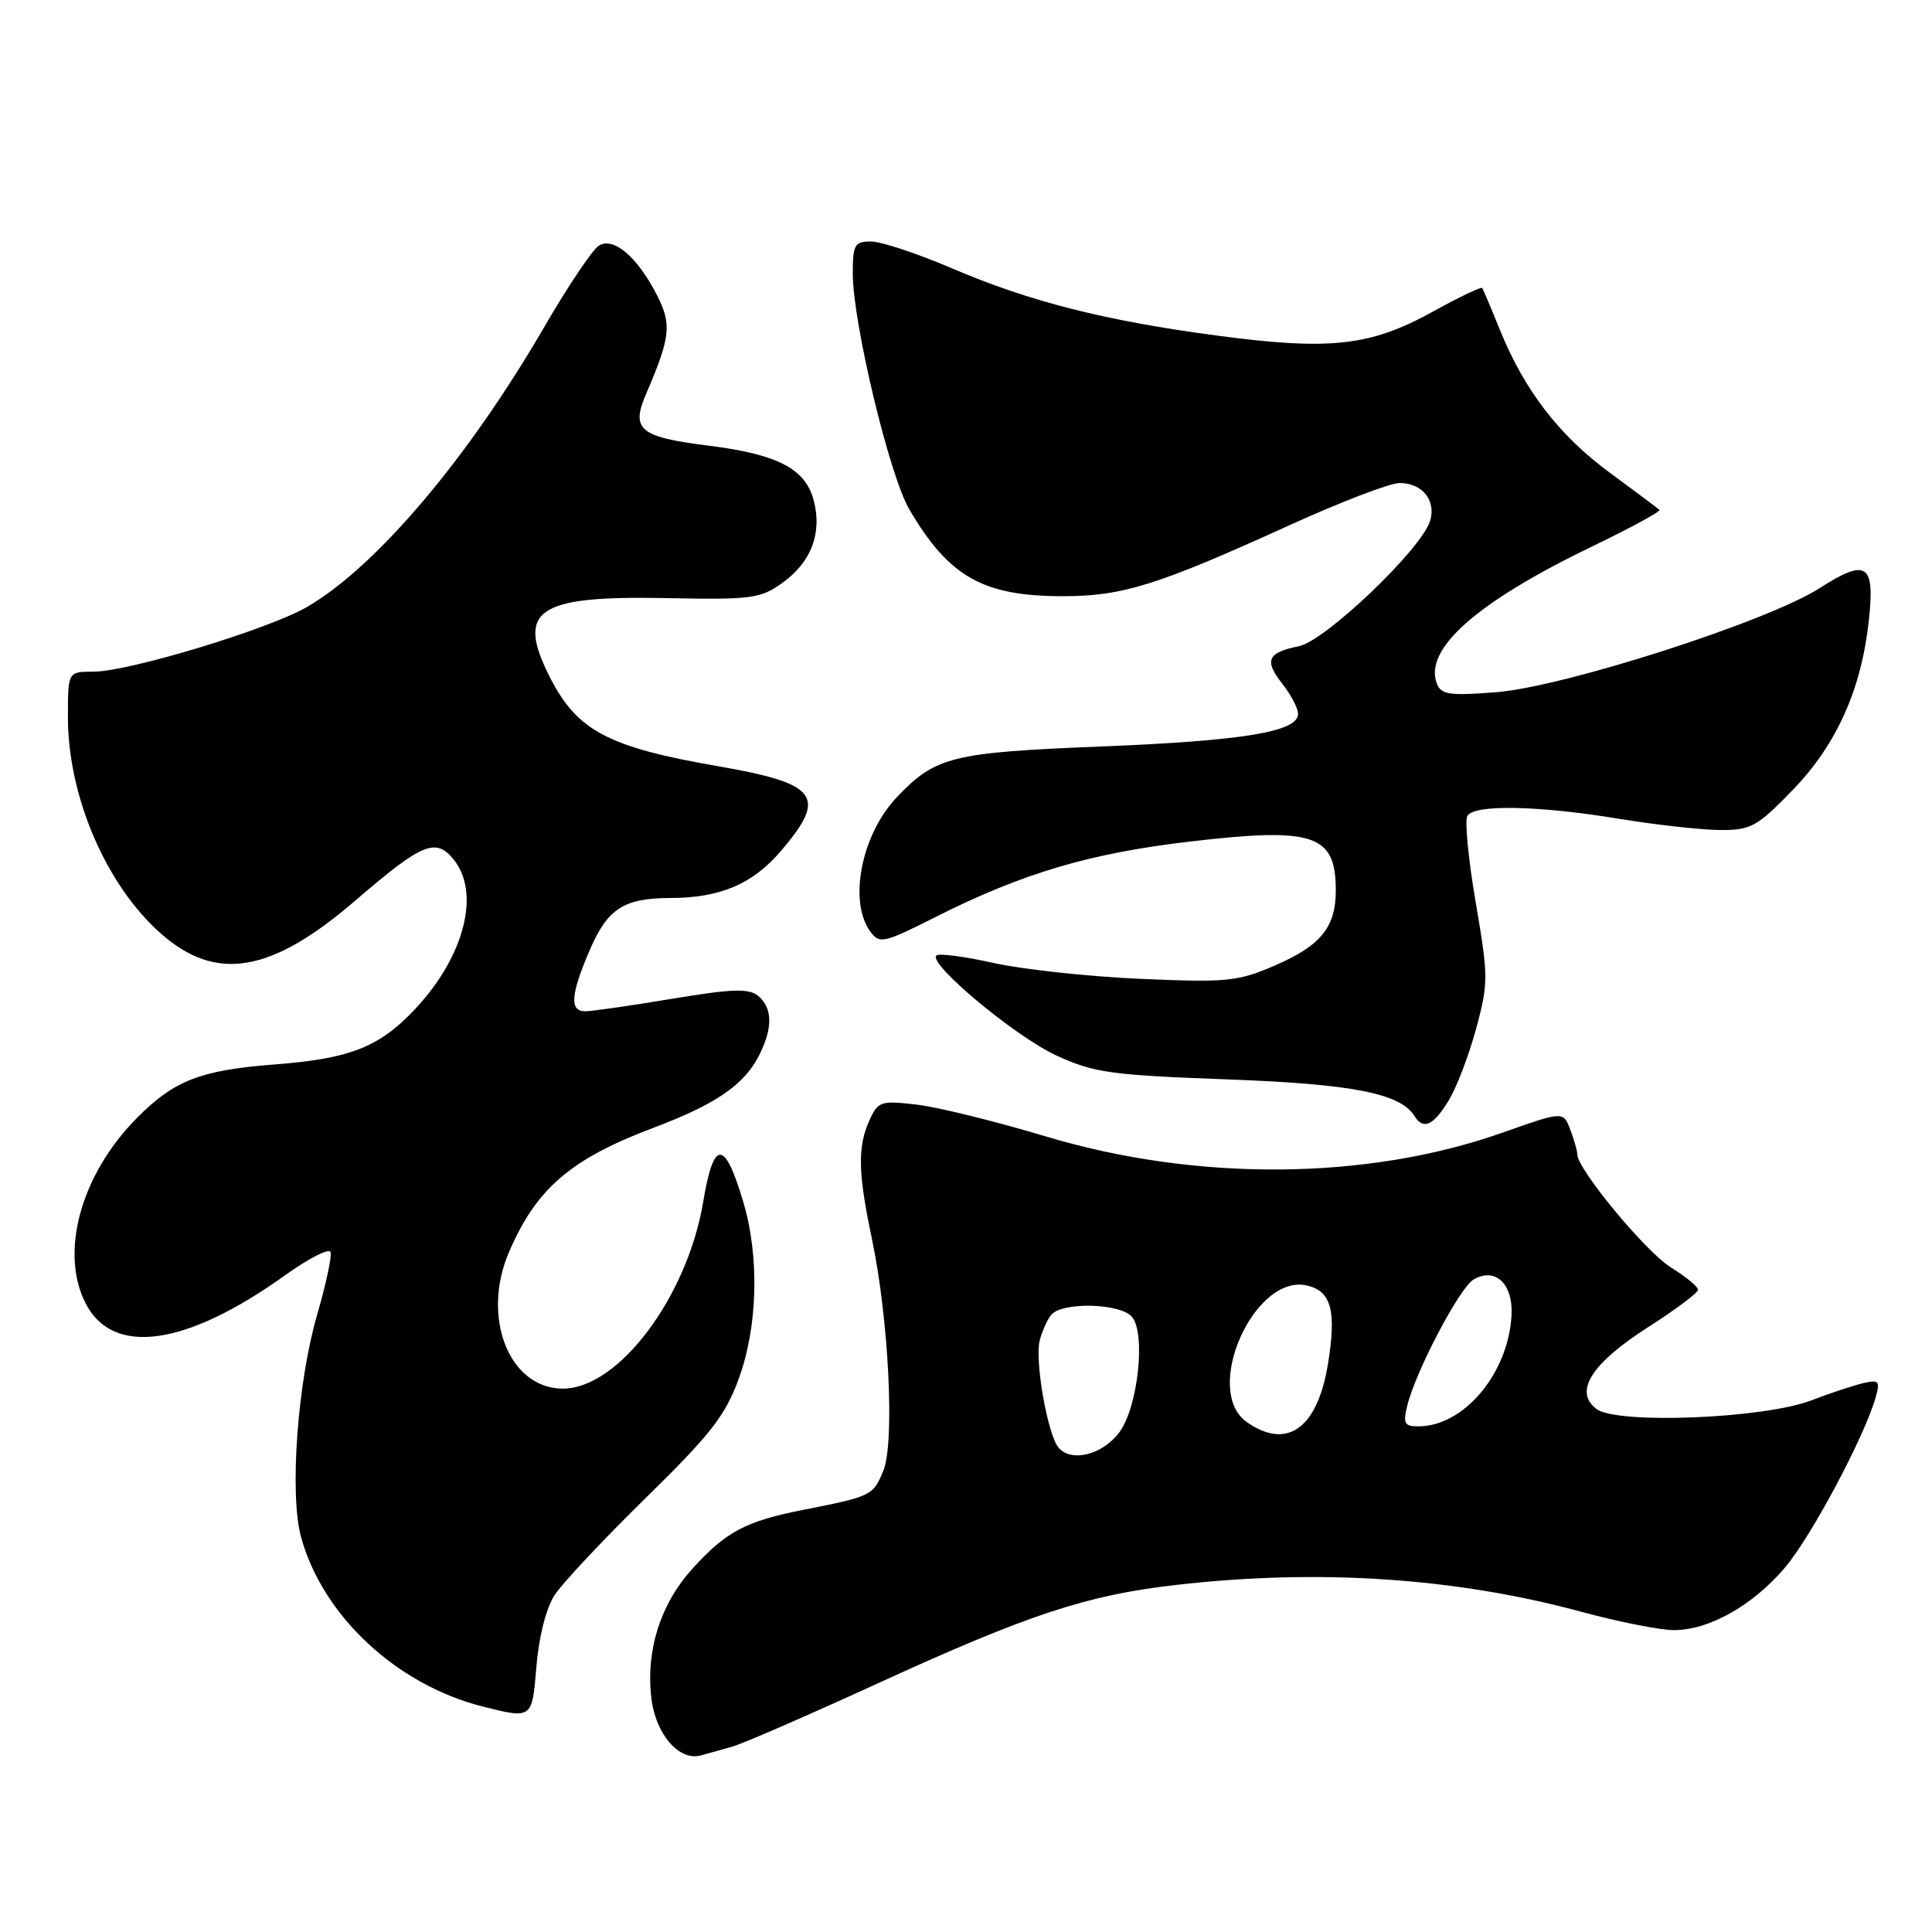 <?xml version="1.0" encoding="UTF-8" standalone="no"?>
<!DOCTYPE svg PUBLIC "-//W3C//DTD SVG 1.1//EN" "http://www.w3.org/Graphics/SVG/1.1/DTD/svg11.dtd" >
<svg xmlns="http://www.w3.org/2000/svg" xmlns:xlink="http://www.w3.org/1999/xlink" version="1.1" viewBox="0 0 256 256">
 <g >
 <path fill="currentColor"
d=" M 97.00 231.45 C 98.38 231.07 107.15 227.25 116.50 222.97 C 136.34 213.89 144.03 211.36 155.86 210.01 C 174.70 207.85 192.86 209.05 209.50 213.56 C 214.45 214.90 219.98 216.00 221.79 216.00 C 226.43 216.00 232.17 212.79 236.46 207.78 C 239.93 203.74 247.09 190.32 248.55 185.11 C 249.15 182.99 248.96 182.79 246.86 183.28 C 245.56 183.59 242.47 184.61 240.00 185.56 C 233.69 187.98 214.27 188.75 211.54 186.70 C 208.48 184.39 210.88 180.64 218.50 175.78 C 222.07 173.50 225.00 171.30 225.00 170.90 C 225.00 170.49 223.37 169.16 221.39 167.93 C 218.08 165.89 209.00 154.91 209.00 152.96 C 209.00 152.50 208.58 151.03 208.07 149.68 C 207.14 147.24 207.14 147.24 199.12 150.07 C 181.20 156.42 158.60 156.60 138.53 150.57 C 131.95 148.59 124.28 146.70 121.49 146.37 C 116.72 145.81 116.35 145.93 115.21 148.43 C 113.62 151.94 113.68 155.36 115.52 164.09 C 117.77 174.78 118.58 191.19 117.04 194.90 C 115.69 198.17 115.48 198.28 106.50 200.05 C 98.80 201.56 96.18 202.96 91.73 207.88 C 87.52 212.54 85.58 218.62 86.30 224.95 C 86.84 229.76 89.98 233.41 92.89 232.60 C 93.78 232.36 95.62 231.84 97.00 231.45 Z  M 73.48 211.37 C 74.50 209.79 79.94 204.00 85.55 198.50 C 94.12 190.11 96.11 187.57 97.88 182.71 C 100.41 175.81 100.65 166.56 98.50 159.30 C 96.01 150.92 94.57 150.91 93.17 159.29 C 91.05 171.88 81.94 184.00 74.59 184.00 C 67.45 184.00 63.72 174.52 67.46 165.87 C 71.10 157.44 75.64 153.55 86.71 149.39 C 94.77 146.35 98.55 143.77 100.52 139.97 C 102.42 136.29 102.40 133.58 100.47 131.97 C 99.23 130.94 97.07 131.01 89.01 132.35 C 83.56 133.26 78.40 134.00 77.55 134.00 C 75.44 134.00 75.60 131.79 78.16 125.85 C 80.51 120.40 82.67 119.00 88.82 118.99 C 95.40 118.98 99.71 117.16 103.45 112.79 C 109.69 105.50 108.44 103.83 95.05 101.51 C 80.59 99.00 76.49 96.83 72.89 89.79 C 68.33 80.84 71.09 78.92 88.07 79.25 C 99.57 79.48 100.74 79.33 103.65 77.25 C 107.50 74.50 108.97 70.62 107.81 66.26 C 106.70 62.11 103.04 60.20 93.95 59.06 C 84.70 57.90 83.56 56.95 85.63 52.15 C 88.84 44.68 89.03 42.98 87.07 39.14 C 84.46 34.03 81.29 31.33 79.34 32.56 C 78.50 33.09 75.26 37.91 72.15 43.27 C 62.03 60.72 49.87 75.08 40.71 80.41 C 35.62 83.37 17.05 89.00 12.37 89.00 C 9.00 89.00 9.00 89.00 9.00 95.03 C 9.00 105.55 14.08 117.35 21.36 123.74 C 28.66 130.15 35.92 128.92 47.00 119.40 C 55.97 111.68 57.73 110.95 60.12 113.90 C 63.71 118.34 61.52 126.80 54.96 133.75 C 50.24 138.76 46.39 140.27 36.46 141.04 C 26.54 141.80 23.05 143.16 18.10 148.18 C 10.69 155.68 7.87 165.99 11.37 172.75 C 14.99 179.74 24.66 178.37 37.76 168.99 C 40.90 166.74 43.62 165.35 43.80 165.91 C 43.99 166.46 43.19 170.20 42.02 174.21 C 39.41 183.22 38.34 197.96 39.89 203.66 C 42.74 214.09 52.53 223.23 63.94 226.12 C 70.50 227.77 70.50 227.77 71.06 221.01 C 71.39 216.92 72.35 213.11 73.48 211.37 Z  M 191.94 145.85 C 193.00 144.12 194.64 139.83 195.59 136.32 C 197.23 130.26 197.22 129.43 195.54 119.57 C 194.56 113.87 194.06 108.71 194.44 108.10 C 195.38 106.57 203.83 106.73 214.50 108.49 C 219.45 109.30 225.50 109.97 227.94 109.98 C 232.01 110.00 232.83 109.55 237.56 104.66 C 243.40 98.63 246.69 91.24 247.65 82.03 C 248.43 74.66 247.30 73.96 241.08 77.95 C 234.23 82.34 207.31 91.00 198.27 91.72 C 192.06 92.21 190.96 92.05 190.39 90.58 C 188.64 86.01 195.64 79.81 210.88 72.45 C 216.04 69.96 220.09 67.76 219.88 67.56 C 219.67 67.35 216.73 65.16 213.35 62.67 C 206.60 57.71 202.00 51.74 198.75 43.72 C 197.59 40.85 196.53 38.35 196.40 38.16 C 196.26 37.97 193.30 39.39 189.83 41.31 C 181.61 45.85 176.27 46.45 161.50 44.50 C 146.44 42.51 136.46 39.98 126.01 35.50 C 121.51 33.58 116.74 32.00 115.41 32.00 C 113.24 32.00 113.00 32.42 113.00 36.26 C 113.00 42.76 117.85 63.00 120.49 67.50 C 125.72 76.43 130.26 79.00 140.81 79.00 C 148.76 79.00 153.33 77.57 170.83 69.61 C 177.61 66.52 184.19 64.00 185.46 64.00 C 188.48 64.00 190.34 66.35 189.48 69.06 C 188.29 72.82 175.59 84.93 172.11 85.63 C 167.92 86.47 167.47 87.51 169.94 90.64 C 171.07 92.09 172.00 93.86 172.00 94.59 C 172.00 96.96 164.81 98.15 146.00 98.91 C 126.10 99.70 123.95 100.24 118.81 105.66 C 114.14 110.60 112.40 119.43 115.31 123.42 C 116.55 125.11 117.05 125.00 124.06 121.46 C 135.49 115.71 144.38 113.07 157.58 111.52 C 174.10 109.58 177.00 110.54 177.00 117.97 C 177.00 122.88 175.01 125.32 168.82 127.98 C 163.98 130.06 162.52 130.20 151.02 129.70 C 144.14 129.39 135.38 128.44 131.57 127.58 C 127.76 126.73 124.38 126.29 124.07 126.61 C 122.98 127.73 134.55 137.36 140.00 139.87 C 144.96 142.14 147.18 142.46 162.50 143.02 C 179.22 143.63 185.57 144.87 187.44 147.90 C 188.59 149.76 189.94 149.14 191.94 145.85 Z  M 140.25 191.80 C 138.81 190.06 137.10 180.35 137.76 177.65 C 138.05 176.47 138.73 174.94 139.27 174.25 C 140.65 172.48 148.47 172.66 150.00 174.50 C 151.85 176.73 150.78 186.48 148.32 189.79 C 146.09 192.78 141.92 193.82 140.25 191.80 Z  M 165.22 188.44 C 159.24 184.26 166.24 168.59 173.29 170.36 C 176.42 171.14 177.10 173.76 175.96 180.74 C 174.57 189.28 170.54 192.17 165.22 188.44 Z  M 186.47 186.25 C 187.61 181.64 193.39 170.65 195.25 169.55 C 198.14 167.84 200.54 170.14 200.28 174.37 C 199.82 182.04 193.95 189.00 187.94 189.00 C 186.09 189.00 185.88 188.61 186.47 186.25 Z "/>
</g>
</svg>